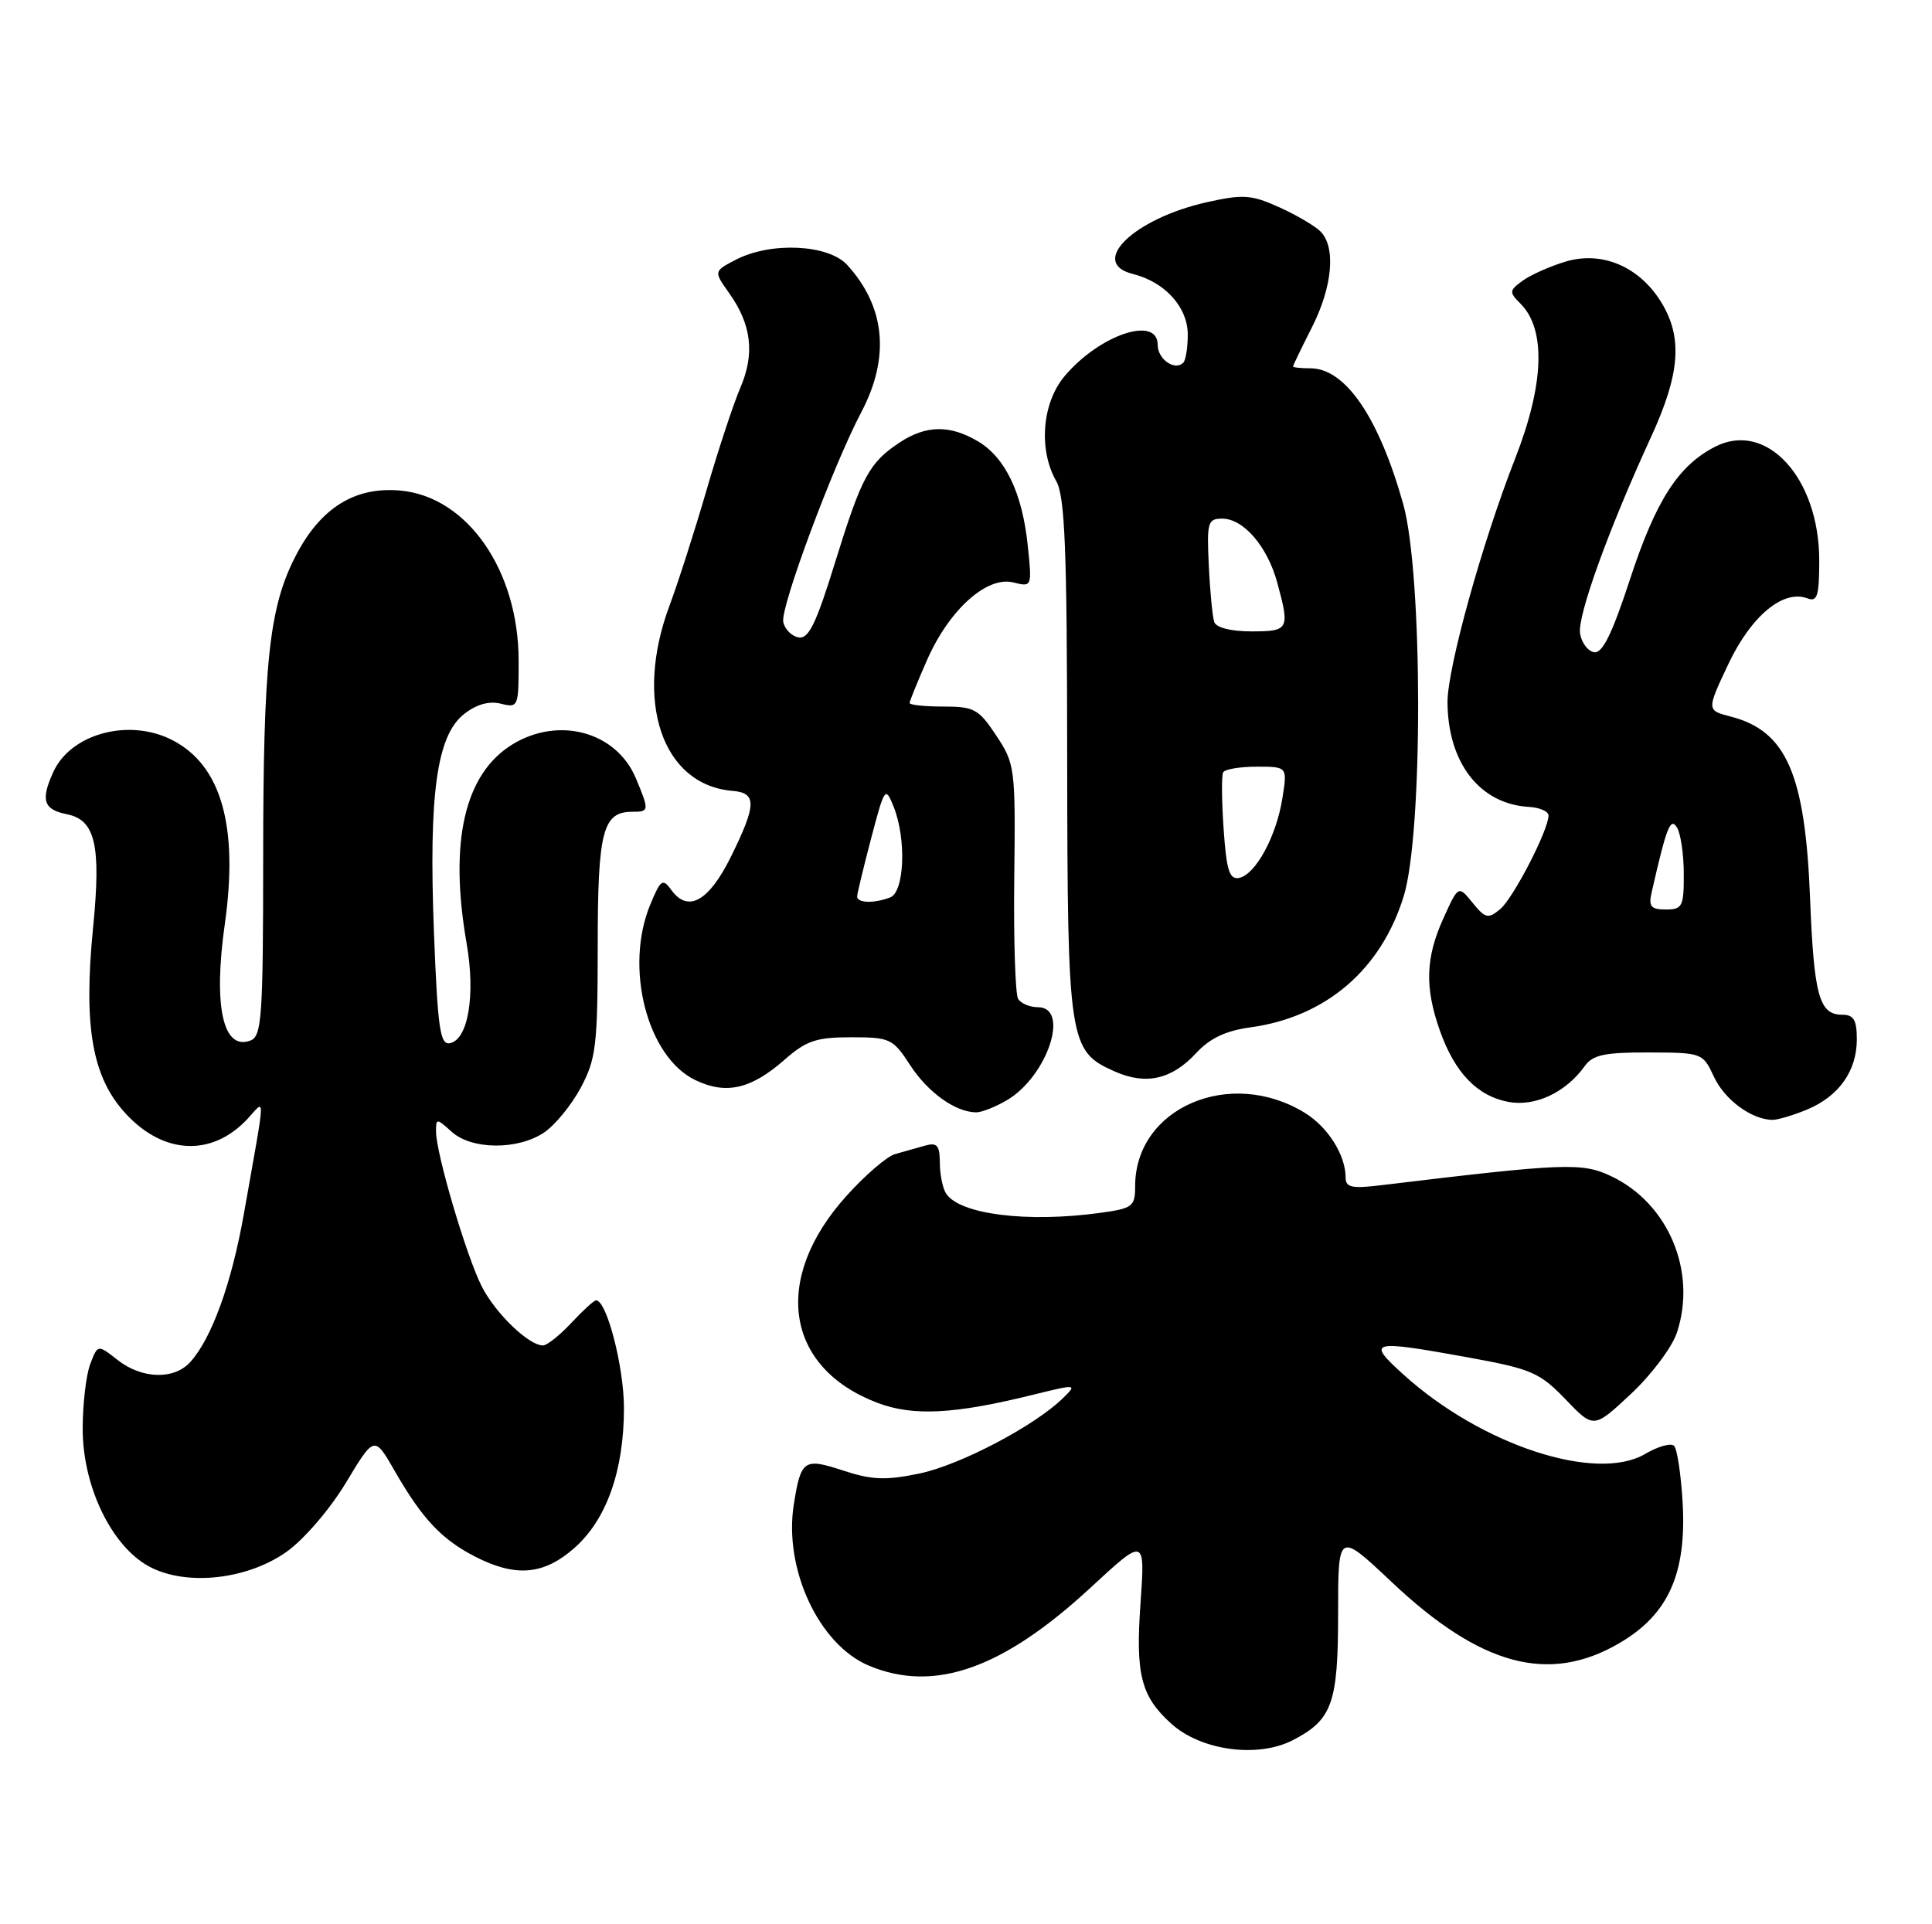 <?xml version="1.0" encoding="UTF-8" standalone="no"?>
<!DOCTYPE svg PUBLIC "-//W3C//DTD SVG 1.1//EN" "http://www.w3.org/Graphics/SVG/1.1/DTD/svg11.dtd" >
<svg xmlns="http://www.w3.org/2000/svg" xmlns:xlink="http://www.w3.org/1999/xlink" version="1.1" viewBox="0 0 257 256">
 <g >
 <path fill="currentColor"
d=" M 171.99 231.51 C 177.22 228.80 178.00 226.61 178.00 214.66 C 178.00 203.76 178.00 203.76 185.15 210.50 C 196.98 221.66 206.06 224.09 215.44 218.59 C 221.93 214.79 224.36 209.37 223.83 199.92 C 223.61 196.17 223.10 192.77 222.69 192.36 C 222.28 191.94 220.55 192.43 218.85 193.43 C 212.34 197.27 197.08 192.27 186.72 182.90 C 181.69 178.35 182.22 178.22 195.50 180.63 C 203.72 182.13 204.82 182.61 208.25 186.17 C 212.00 190.08 212.00 190.08 216.95 185.45 C 219.68 182.90 222.43 179.23 223.07 177.29 C 225.75 169.18 221.94 160.10 214.34 156.49 C 210.45 154.64 208.21 154.73 183.75 157.68 C 179.84 158.16 179.00 157.98 179.00 156.68 C 179.00 153.68 176.65 149.95 173.58 148.06 C 163.62 141.94 151.00 147.39 151.00 157.81 C 151.00 160.52 150.67 160.77 146.36 161.36 C 136.61 162.70 127.61 161.56 125.84 158.77 C 125.39 158.07 125.02 156.23 125.02 154.68 C 125.00 152.35 124.66 151.96 123.00 152.43 C 121.90 152.74 120.12 153.25 119.04 153.55 C 117.97 153.86 115.05 156.37 112.56 159.15 C 102.67 170.15 104.44 181.95 116.68 186.62 C 121.43 188.44 126.94 188.16 137.42 185.56 C 143.23 184.13 143.31 184.14 141.42 185.99 C 137.68 189.68 127.70 194.92 122.30 196.04 C 117.81 196.97 115.99 196.90 112.18 195.65 C 106.95 193.93 106.54 194.20 105.60 200.12 C 104.22 208.71 108.93 218.82 115.60 221.61 C 124.30 225.24 133.41 222.02 145.11 211.19 C 152.33 204.51 152.33 204.51 151.71 213.38 C 151.04 222.79 151.78 225.68 155.79 229.31 C 159.76 232.91 167.30 233.93 171.99 231.51 Z  M 38.14 206.44 C 40.46 204.78 43.91 200.77 46.03 197.24 C 49.80 190.98 49.80 190.98 52.53 195.74 C 56.17 202.07 58.75 204.81 63.21 207.10 C 68.59 209.86 72.32 209.54 76.38 205.97 C 80.68 202.20 83.00 195.66 83.00 187.34 C 83.00 181.85 80.71 173.00 79.29 173.00 C 79.02 173.00 77.54 174.35 76.00 176.00 C 74.46 177.65 72.76 179.00 72.23 179.00 C 70.33 179.00 65.91 174.74 64.09 171.16 C 62.04 167.13 58.00 153.44 58.00 150.53 C 58.00 148.76 58.07 148.76 60.08 150.57 C 62.72 152.96 68.78 153.03 72.32 150.71 C 73.78 149.75 75.99 147.06 77.24 144.74 C 79.29 140.89 79.50 139.14 79.51 125.90 C 79.51 110.54 80.17 108.00 84.12 108.00 C 86.37 108.00 86.39 107.86 84.58 103.53 C 82.00 97.37 74.36 95.26 68.19 99.02 C 61.80 102.92 59.71 111.95 62.07 125.50 C 63.27 132.40 62.28 138.32 59.84 138.79 C 58.54 139.04 58.22 136.81 57.72 123.93 C 57.02 105.62 58.10 97.86 61.73 95.00 C 63.39 93.70 65.05 93.23 66.62 93.62 C 68.94 94.20 69.00 94.06 68.99 87.86 C 68.97 75.88 62.17 66.10 53.30 65.27 C 47.20 64.70 42.61 67.57 39.30 74.02 C 35.80 80.80 35.01 88.19 35.01 114.14 C 35.00 135.30 34.82 137.85 33.33 138.43 C 29.66 139.83 28.35 133.89 29.91 122.90 C 31.74 109.93 29.44 101.83 22.95 98.48 C 17.21 95.50 9.42 97.58 7.09 102.71 C 5.38 106.46 5.78 107.71 8.91 108.33 C 12.68 109.09 13.46 112.44 12.39 123.33 C 11.07 136.65 12.26 143.38 16.79 148.23 C 21.83 153.64 28.23 153.89 32.92 148.86 C 35.35 146.25 35.40 144.74 32.44 161.50 C 30.81 170.73 28.16 178.06 25.31 181.21 C 23.15 183.60 18.87 183.47 15.64 180.93 C 13.00 178.86 13.00 178.86 12.00 181.49 C 11.45 182.94 11.00 186.82 11.00 190.10 C 11.00 197.44 14.53 205.10 19.29 208.09 C 24.07 211.10 32.64 210.35 38.14 206.44 Z  M 240.40 147.61 C 244.62 145.84 247.00 142.48 247.00 138.28 C 247.00 135.69 246.59 135.00 245.04 135.00 C 241.99 135.00 241.29 132.44 240.78 119.49 C 240.13 102.99 237.63 97.25 230.25 95.34 C 227.00 94.50 227.00 94.50 229.93 88.31 C 232.95 81.93 237.23 78.38 240.44 79.61 C 241.74 80.11 242.00 79.28 242.00 74.57 C 242.00 63.56 234.96 55.90 228.11 59.45 C 223.23 61.97 220.26 66.60 216.84 77.03 C 214.42 84.42 213.15 86.98 212.03 86.77 C 211.19 86.61 210.36 85.47 210.18 84.25 C 209.84 81.88 214.02 70.33 219.62 58.15 C 223.49 49.74 223.86 44.92 221.00 40.24 C 218.10 35.48 213.11 33.35 208.27 34.80 C 206.17 35.43 203.60 36.58 202.54 37.35 C 200.75 38.66 200.73 38.87 202.27 40.41 C 205.67 43.82 205.42 51.12 201.55 61.00 C 197.14 72.26 192.50 89.01 192.55 93.50 C 192.63 101.54 196.87 106.97 203.37 107.35 C 204.81 107.43 205.99 107.95 205.99 108.50 C 205.97 110.46 201.29 119.53 199.54 120.97 C 197.95 122.28 197.58 122.19 195.89 120.11 C 194.00 117.78 194.00 117.78 192.02 122.14 C 189.63 127.41 189.50 131.33 191.53 137.10 C 193.52 142.72 196.49 145.81 200.66 146.60 C 204.22 147.26 208.29 145.35 210.81 141.83 C 211.87 140.34 213.46 140.00 219.31 140.02 C 226.43 140.04 226.52 140.08 228.00 143.27 C 229.43 146.33 233.00 148.95 235.78 148.99 C 236.49 148.99 238.57 148.37 240.40 147.61 Z  M 133.96 146.36 C 139.33 143.19 142.38 134.00 138.06 134.00 C 136.99 134.00 135.81 133.50 135.43 132.89 C 135.06 132.28 134.82 125.02 134.92 116.76 C 135.09 102.18 135.02 101.62 132.53 97.87 C 130.19 94.33 129.59 94.00 125.49 94.00 C 123.02 94.00 121.00 93.79 121.00 93.53 C 121.00 93.27 122.06 90.67 123.35 87.74 C 126.30 81.08 131.29 76.61 134.80 77.49 C 137.27 78.11 137.29 78.07 136.72 72.62 C 136.00 65.61 133.73 60.86 130.08 58.71 C 126.36 56.51 123.20 56.55 119.69 58.86 C 115.61 61.56 114.63 63.38 111.09 74.81 C 108.55 83.03 107.56 85.06 106.21 84.80 C 105.28 84.62 104.37 83.69 104.19 82.73 C 103.81 80.78 110.80 61.99 114.56 54.86 C 118.42 47.54 117.78 40.83 112.70 35.25 C 110.20 32.51 102.56 32.14 97.91 34.54 C 94.93 36.09 94.93 36.09 96.97 38.96 C 99.97 43.17 100.43 47.04 98.49 51.57 C 97.56 53.73 95.53 59.89 93.97 65.26 C 92.41 70.63 90.20 77.51 89.07 80.55 C 84.30 93.29 88.09 104.45 97.45 105.22 C 100.69 105.49 100.65 107.05 97.22 114.00 C 94.30 119.90 91.54 121.46 89.33 118.44 C 88.15 116.82 87.90 116.99 86.52 120.30 C 83.01 128.69 86.08 140.64 92.52 143.71 C 96.60 145.66 99.91 144.90 104.36 140.99 C 107.25 138.45 108.59 138.00 113.21 138.00 C 118.41 138.00 118.78 138.18 121.08 141.72 C 123.43 145.34 127.09 147.96 129.85 147.99 C 130.59 147.99 132.44 147.26 133.96 146.36 Z  M 159.10 140.12 C 160.93 138.13 163.05 137.13 166.35 136.68 C 176.36 135.30 183.70 129.03 186.72 119.25 C 189.32 110.85 189.27 76.38 186.66 67.06 C 183.41 55.50 178.96 49.00 174.31 49.00 C 173.04 49.00 172.00 48.89 172.00 48.75 C 172.01 48.61 173.13 46.29 174.50 43.58 C 177.26 38.15 177.73 32.87 175.65 30.79 C 174.90 30.04 172.42 28.59 170.14 27.56 C 166.46 25.90 165.35 25.83 160.55 26.90 C 150.82 29.08 144.74 34.97 150.70 36.45 C 154.96 37.51 158.00 40.87 158.00 44.51 C 158.00 46.25 157.73 47.94 157.40 48.26 C 156.28 49.38 154.00 47.79 154.00 45.89 C 154.00 41.93 146.27 44.52 141.62 50.04 C 138.61 53.61 138.12 59.83 140.50 64.00 C 141.66 66.03 141.94 72.95 141.96 100.80 C 142.00 138.78 142.17 139.84 148.31 142.56 C 152.45 144.39 155.87 143.61 159.10 140.12 Z  M 219.70 118.75 C 221.69 110.01 222.20 108.70 223.07 110.08 C 223.56 110.86 223.98 113.64 223.98 116.25 C 224.00 120.60 223.80 121.00 221.59 121.00 C 219.61 121.00 219.28 120.60 219.70 118.75 Z  M 114.02 119.25 C 114.04 118.84 114.88 115.35 115.89 111.50 C 117.68 104.72 117.77 104.59 118.87 107.32 C 120.59 111.59 120.32 118.66 118.42 119.39 C 116.24 120.23 114.00 120.15 114.02 119.25 Z  M 162.77 110.30 C 162.51 106.56 162.48 103.16 162.71 102.75 C 162.93 102.34 164.95 102.00 167.19 102.00 C 171.26 102.00 171.26 102.00 170.58 106.24 C 169.77 111.31 167.00 116.38 164.82 116.80 C 163.54 117.04 163.15 115.80 162.77 110.30 Z  M 161.52 82.75 C 161.29 82.06 160.96 78.69 160.80 75.25 C 160.52 69.49 160.66 69.00 162.58 69.00 C 165.41 69.00 168.59 72.69 169.90 77.50 C 171.60 83.74 171.46 84.00 166.47 84.00 C 163.73 84.00 161.77 83.50 161.52 82.75 Z "/>
</g>
</svg>